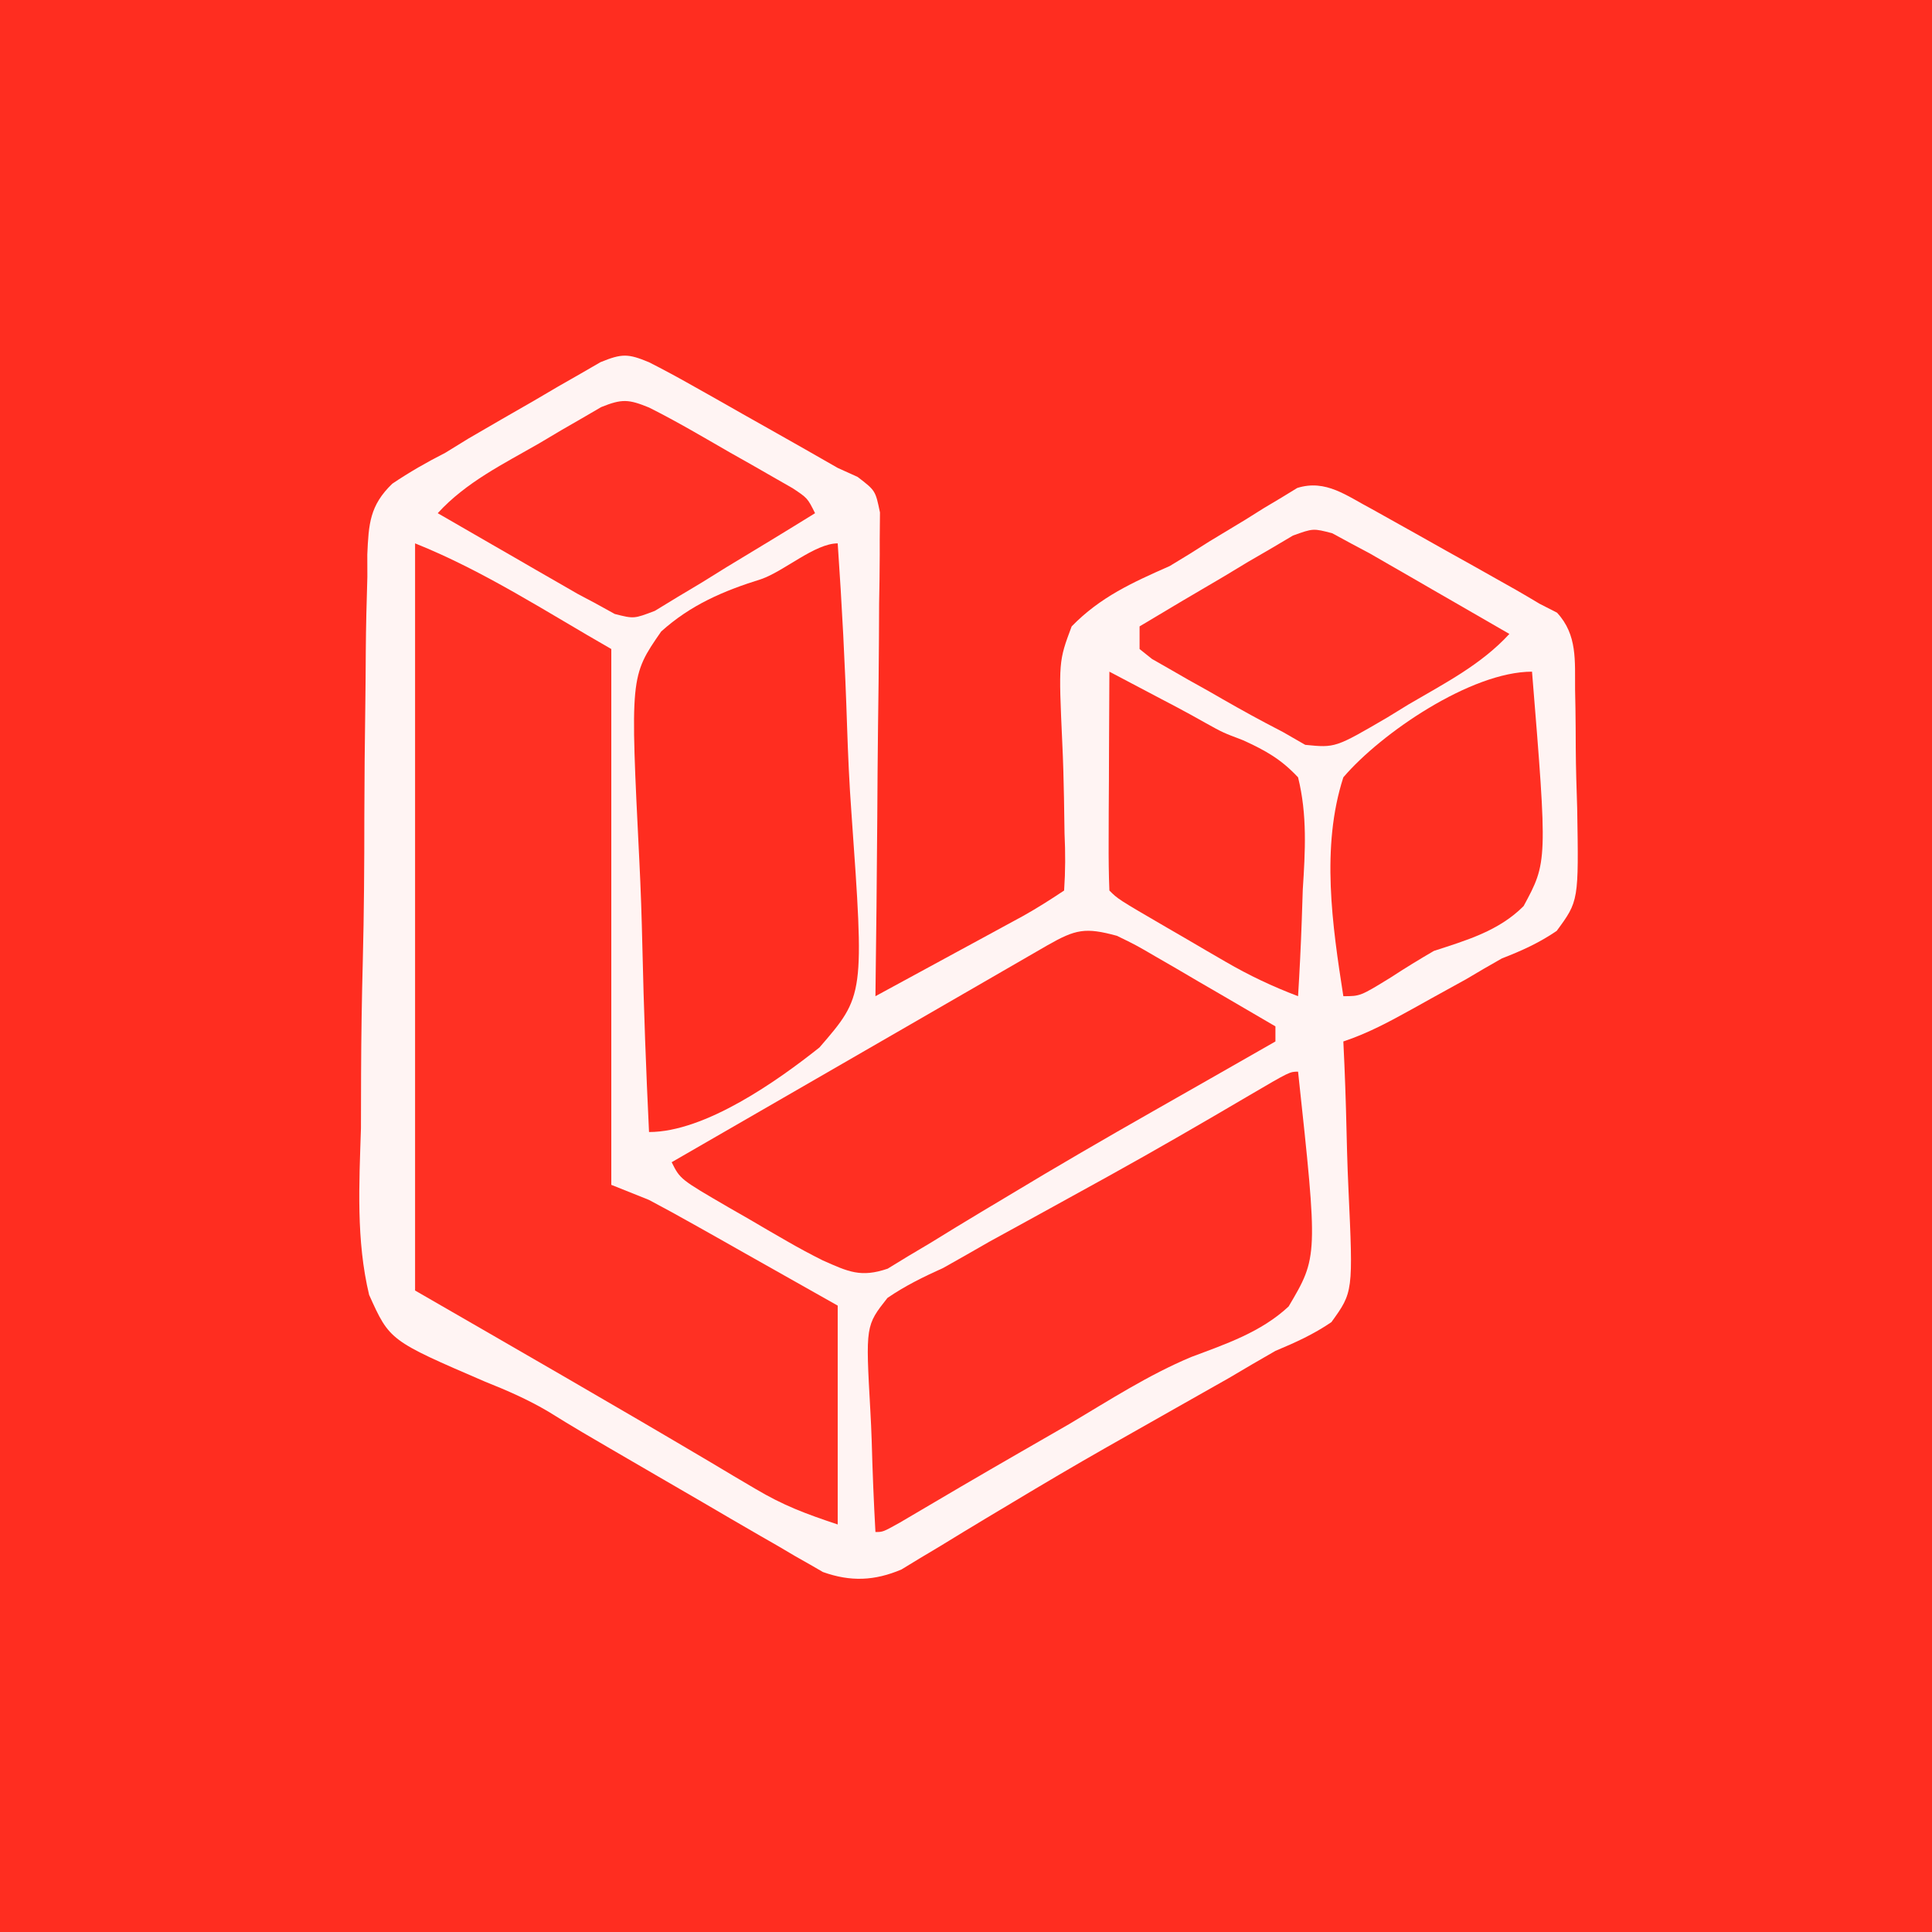 <?xml version="1.0" encoding="UTF-8"?>
<svg version="1.1" xmlns="http://www.w3.org/2000/svg" width="256" height="256">
<rect width="100%" height="100%" fill="#333333" stroke="none"/>
<path d="M0 0 C84.48 0 168.96 0 256 0 C256 84.48 256 168.96 256 256 C171.52 256 87.04 256 0 256 C0 171.52 0 87.04 0 0 Z " fill="#FF2D20" transform="translate(0,0)"/>
<path d="M0 0 C1.919 0.971 3.811 1.996 5.684 3.055 C6.776 3.67 7.869 4.284 8.994 4.918 C10.13 5.564 11.267 6.21 12.438 6.875 C13.57 7.513 14.702 8.151 15.869 8.809 C18.918 10.53 21.965 12.254 25 14 C26.307 14.591 26.307 14.591 27.639 15.195 C30 17 30 17 30.601 19.904 C30.59 21.088 30.579 22.272 30.568 23.491 C30.568 24.145 30.569 24.799 30.57 25.473 C30.566 27.632 30.527 29.79 30.488 31.949 C30.479 33.447 30.472 34.945 30.467 36.443 C30.448 40.384 30.399 44.324 30.343 48.265 C30.292 52.286 30.269 56.308 30.244 60.33 C30.191 68.22 30.105 76.11 30 84 C33.605 82.044 37.209 80.085 40.812 78.125 C41.837 77.569 42.861 77.014 43.916 76.441 C44.899 75.906 45.882 75.371 46.895 74.82 C47.801 74.328 48.706 73.836 49.64 73.329 C51.473 72.297 53.25 71.167 55 70 C55.177 67.399 55.177 65.02 55.055 62.43 C55.028 60.878 55.005 59.326 54.984 57.773 C54.939 55.328 54.876 52.89 54.757 50.447 C54.268 39.632 54.268 39.632 56 35 C59.804 31.098 64.062 29.183 69 27 C70.768 25.944 72.52 24.86 74.25 23.742 C75.832 22.785 77.416 21.829 79 20.875 C79.806 20.37 80.611 19.864 81.441 19.344 C82.224 18.877 83.006 18.41 83.812 17.93 C84.5 17.509 85.187 17.089 85.895 16.656 C89.698 15.471 92.447 17.711 95.799 19.465 C97.293 20.3 97.293 20.3 98.816 21.152 C99.91 21.764 101.004 22.376 102.131 23.006 C103.263 23.643 104.396 24.281 105.562 24.938 C106.699 25.571 107.835 26.205 109.006 26.857 C115.326 30.403 115.326 30.403 118 32 C118.763 32.39 119.525 32.779 120.311 33.181 C123.04 36.121 122.671 39.579 122.707 43.395 C122.723 44.22 122.738 45.044 122.755 45.894 C122.779 47.64 122.793 49.386 122.796 51.132 C122.812 53.795 122.898 56.45 122.986 59.111 C123.191 71.383 123.191 71.383 120.269 75.35 C117.909 76.953 115.655 77.969 113 79 C111.418 79.892 109.847 80.805 108.289 81.738 C106.737 82.6 105.182 83.458 103.625 84.312 C102.832 84.754 102.039 85.196 101.223 85.65 C98.152 87.347 95.337 88.888 92 90 C92.047 91.029 92.094 92.058 92.143 93.118 C92.306 96.952 92.409 100.787 92.494 104.624 C92.54 106.281 92.601 107.938 92.679 109.594 C93.304 123.195 93.304 123.195 90.416 127.192 C88.029 128.821 85.664 129.882 83 131 C80.935 132.178 78.883 133.378 76.84 134.594 C74.541 135.899 72.24 137.202 69.938 138.5 C67.453 139.904 64.97 141.311 62.488 142.719 C61.553 143.249 61.553 143.249 60.598 143.791 C56.379 146.192 52.203 148.655 48.043 151.156 C46.96 151.804 45.876 152.452 44.76 153.119 C42.714 154.347 40.674 155.585 38.64 156.834 C37.72 157.384 36.8 157.934 35.852 158.5 C35.056 158.985 34.26 159.469 33.44 159.969 C29.873 161.476 26.713 161.61 23.047 160.304 C22.192 159.809 22.192 159.809 21.32 159.305 C20.317 158.736 20.317 158.736 19.293 158.156 C18.578 157.734 17.862 157.311 17.125 156.875 C16.355 156.433 15.584 155.992 14.791 155.537 C12.186 154.038 9.593 152.52 7 151 C5.051 149.868 3.102 148.736 1.152 147.605 C-9.643 141.332 -9.643 141.332 -13.329 139.052 C-16.042 137.448 -18.785 136.25 -21.712 135.085 C-34.367 129.631 -34.367 129.631 -37.091 123.573 C-38.824 116.324 -38.408 108.907 -38.172 101.512 C-38.159 99.12 -38.154 96.729 -38.155 94.338 C-38.138 89.342 -38.058 84.352 -37.928 79.357 C-37.763 72.959 -37.722 66.567 -37.724 60.167 C-37.717 55.236 -37.664 50.307 -37.594 45.377 C-37.563 43.018 -37.542 40.658 -37.532 38.299 C-37.508 35.004 -37.424 31.715 -37.323 28.421 C-37.326 27.45 -37.328 26.479 -37.331 25.478 C-37.152 21.433 -37.014 18.976 -34.017 16.091 C-31.735 14.552 -29.451 13.247 -27 12 C-25.987 11.376 -24.974 10.752 -23.93 10.11 C-21.023 8.414 -18.108 6.734 -15.188 5.062 C-14.165 4.461 -13.142 3.86 -12.088 3.24 C-11.104 2.678 -10.119 2.115 -9.105 1.535 C-8.22 1.023 -7.335 0.512 -6.423 -0.015 C-3.59 -1.167 -2.783 -1.161 0 0 Z " fill="#FFF4F3" transform="translate(86,48)"/>
<path d="M0 0 C9.139 3.656 17.454 9.116 26 14 C26 37.43 26 60.86 26 85 C27.65 85.66 29.3 86.32 31 87 C33.001 88.057 34.986 89.146 36.957 90.258 C37.96 90.821 38.962 91.385 39.995 91.965 C41.885 93.034 41.885 93.034 43.812 94.125 C47.834 96.394 51.856 98.662 56 101 C56 110.57 56 120.14 56 130 C51.715 128.572 48.809 127.487 45.078 125.27 C44.132 124.712 43.186 124.154 42.211 123.58 C41.234 122.997 40.257 122.413 39.25 121.812 C26.228 114.098 13.113 106.565 0 99 C0 66.33 0 33.66 0 0 Z " fill="#FF3023" transform="translate(55,72)"/>
<path d="M0 0 C2.643 24.529 2.643 24.529 -1.25 31.113 C-4.904 34.52 -9.539 36.075 -14.153 37.806 C-19.836 40.189 -25.026 43.543 -30.312 46.688 C-32.452 47.924 -34.594 49.157 -36.738 50.387 C-42.088 53.465 -47.41 56.586 -52.723 59.726 C-55 61 -55 61 -56 61 C-56.224 56.981 -56.386 52.964 -56.494 48.939 C-56.539 47.573 -56.601 46.207 -56.679 44.843 C-57.304 33.652 -57.304 33.652 -54.409 29.984 C-52.025 28.352 -49.632 27.191 -47 26 C-44.955 24.851 -42.916 23.69 -40.883 22.52 C-38.632 21.28 -36.379 20.045 -34.125 18.812 C-31.733 17.497 -29.343 16.179 -26.953 14.859 C-26.363 14.534 -25.773 14.208 -25.164 13.872 C-18.878 10.395 -12.665 6.792 -6.473 3.15 C-1.098 0 -1.098 0 0 0 Z " fill="#FF2F23" transform="translate(172,142)"/>
<path d="M0 0 C2.495 1.215 2.495 1.215 5.082 2.723 C6.013 3.261 6.945 3.799 7.904 4.354 C8.864 4.917 9.824 5.481 10.812 6.062 C11.792 6.63 12.771 7.198 13.779 7.783 C16.19 9.183 18.597 10.588 21 12 C21 12.66 21 13.32 21 14 C20.288 14.406 19.576 14.812 18.842 15.231 C16.682 16.463 14.522 17.697 12.362 18.93 C9.853 20.363 7.342 21.792 4.83 23.218 C-1.639 26.897 -8.069 30.623 -14.438 34.473 C-15.616 35.178 -16.796 35.883 -17.975 36.588 C-20.209 37.926 -22.433 39.281 -24.646 40.653 C-26.163 41.555 -26.163 41.555 -27.711 42.477 C-29.03 43.282 -29.03 43.282 -30.376 44.104 C-33.944 45.322 -35.604 44.508 -39 43 C-40.593 42.203 -42.164 41.359 -43.707 40.469 C-44.54 39.988 -45.374 39.507 -46.232 39.012 C-47.084 38.513 -47.935 38.014 -48.812 37.5 C-49.683 37.001 -50.554 36.502 -51.451 35.988 C-57.873 32.254 -57.873 32.254 -59 30 C-57.409 29.082 -55.818 28.164 -54.227 27.246 C-53.186 26.646 -52.145 26.045 -51.072 25.426 C-48.756 24.09 -46.44 22.754 -44.123 21.417 C-38.545 18.2 -32.967 14.982 -27.391 11.76 C-25.002 10.38 -22.613 9 -20.223 7.62 C-18.517 6.635 -16.81 5.648 -15.104 4.662 C-14.069 4.064 -13.035 3.467 -11.969 2.852 C-10.599 2.06 -10.599 2.06 -9.201 1.252 C-5.474 -0.868 -4.199 -1.143 0 0 Z " fill="#FF2F22" transform="translate(148,124)"/>
<path d="M0 0 C0.56 8.101 0.984 16.193 1.243 24.308 C1.368 28.079 1.536 31.837 1.811 35.6 C3.539 59.908 3.539 59.908 -2.417 66.794 C-7.959 71.203 -17.553 78 -25 78 C-25.396 69.829 -25.697 61.662 -25.881 53.484 C-25.969 49.686 -26.089 45.893 -26.282 42.098 C-27.5 17.608 -27.5 17.608 -23.389 11.676 C-19.478 8.15 -15.132 6.292 -10.15 4.742 C-7.089 3.686 -3.018 0 0 0 Z " fill="#FF2D20" transform="translate(111,72)"/>
<path d="M0 0 C0.816 0.443 1.632 0.886 2.473 1.342 C3.296 1.78 4.12 2.219 4.968 2.67 C5.822 3.163 6.675 3.655 7.555 4.162 C8.486 4.697 9.417 5.232 10.377 5.783 C11.337 6.339 12.296 6.894 13.285 7.467 C14.264 8.03 15.243 8.593 16.252 9.174 C18.661 10.56 21.067 11.95 23.473 13.342 C19.717 17.426 14.905 19.874 10.16 22.654 C8.753 23.518 8.753 23.518 7.318 24.398 C0.409 28.435 0.409 28.435 -3.578 28.037 C-4.551 27.478 -5.525 26.918 -6.527 26.342 C-7.265 25.956 -8.002 25.569 -8.762 25.172 C-11.345 23.806 -13.872 22.365 -16.402 20.904 C-17.281 20.414 -18.161 19.923 -19.066 19.418 C-19.897 18.94 -20.727 18.463 -21.582 17.971 C-22.34 17.538 -23.098 17.106 -23.878 16.66 C-24.695 16.008 -24.695 16.008 -25.527 15.342 C-25.527 14.352 -25.527 13.362 -25.527 12.342 C-21.815 10.104 -18.08 7.907 -14.34 5.717 C-13.285 5.08 -12.23 4.443 -11.143 3.787 C-10.121 3.194 -9.099 2.601 -8.047 1.99 C-7.109 1.435 -6.172 0.88 -5.206 0.308 C-2.527 -0.658 -2.527 -0.658 0 0 Z " fill="#FF3024" transform="translate(176.527,70.658)"/>
<path d="M0 0 C3.647 1.824 7.154 3.903 10.688 5.938 C11.663 6.489 12.638 7.04 13.643 7.607 C15.032 8.403 15.032 8.403 16.449 9.215 C17.298 9.701 18.147 10.187 19.022 10.687 C21 12 21 12 22 14 C18.122 16.405 14.22 18.768 10.312 21.125 C9.21 21.809 8.107 22.494 6.971 23.199 C5.904 23.837 4.837 24.475 3.738 25.133 C2.759 25.73 1.78 26.327 0.771 26.942 C-2 28 -2 28 -4.541 27.355 C-5.352 26.908 -6.164 26.461 -7 26 C-7.823 25.562 -8.647 25.123 -9.495 24.671 C-10.349 24.179 -11.203 23.687 -12.082 23.18 C-13.013 22.645 -13.945 22.11 -14.904 21.559 C-15.864 21.003 -16.824 20.447 -17.812 19.875 C-18.792 19.312 -19.771 18.748 -20.779 18.168 C-23.188 16.782 -25.595 15.392 -28 14 C-24.239 9.888 -19.346 7.503 -14.562 4.75 C-13.608 4.183 -12.653 3.616 -11.67 3.031 C-10.749 2.5 -9.828 1.969 -8.879 1.422 C-8.039 0.933 -7.199 0.444 -6.334 -0.06 C-3.581 -1.169 -2.713 -1.106 0 0 Z " fill="#FF3024" transform="translate(86,54)"/>
<path d="M0 0 C2.051 25.206 2.051 25.206 -1.115 31.062 C-4.4 34.36 -8.675 35.587 -13 37 C-14.925 38.118 -16.825 39.281 -18.688 40.5 C-22.75 43 -22.75 43 -25 43 C-26.471 33.574 -27.978 23.23 -25 14 C-20.029 8.162 -8.079 0 0 0 Z " fill="#FF2F22" transform="translate(203,89)"/>
<path d="M0 0 C2.294 1.205 4.585 2.414 6.875 3.625 C7.507 3.956 8.138 4.288 8.789 4.629 C10.127 5.338 11.454 6.067 12.771 6.813 C15.04 8.073 15.04 8.073 17.717 9.089 C20.717 10.457 22.737 11.589 25 14 C26.235 18.976 25.948 23.803 25.625 28.875 C25.575 30.245 25.529 31.614 25.488 32.984 C25.371 36.327 25.206 39.661 25 43 C21.616 41.716 18.518 40.252 15.391 38.434 C14.554 37.948 13.717 37.463 12.855 36.963 C11.996 36.46 11.136 35.956 10.25 35.438 C9.375 34.93 8.499 34.423 7.598 33.9 C1.142 30.142 1.142 30.142 0 29 C-0.088 26.854 -0.107 24.706 -0.098 22.559 C-0.094 21.253 -0.091 19.948 -0.088 18.604 C-0.08 17.215 -0.071 15.826 -0.062 14.438 C-0.057 13.045 -0.053 11.652 -0.049 10.26 C-0.037 6.84 -0.021 3.42 0 0 Z " fill="#FF2F22" transform="translate(147,89)"/>
</svg>
